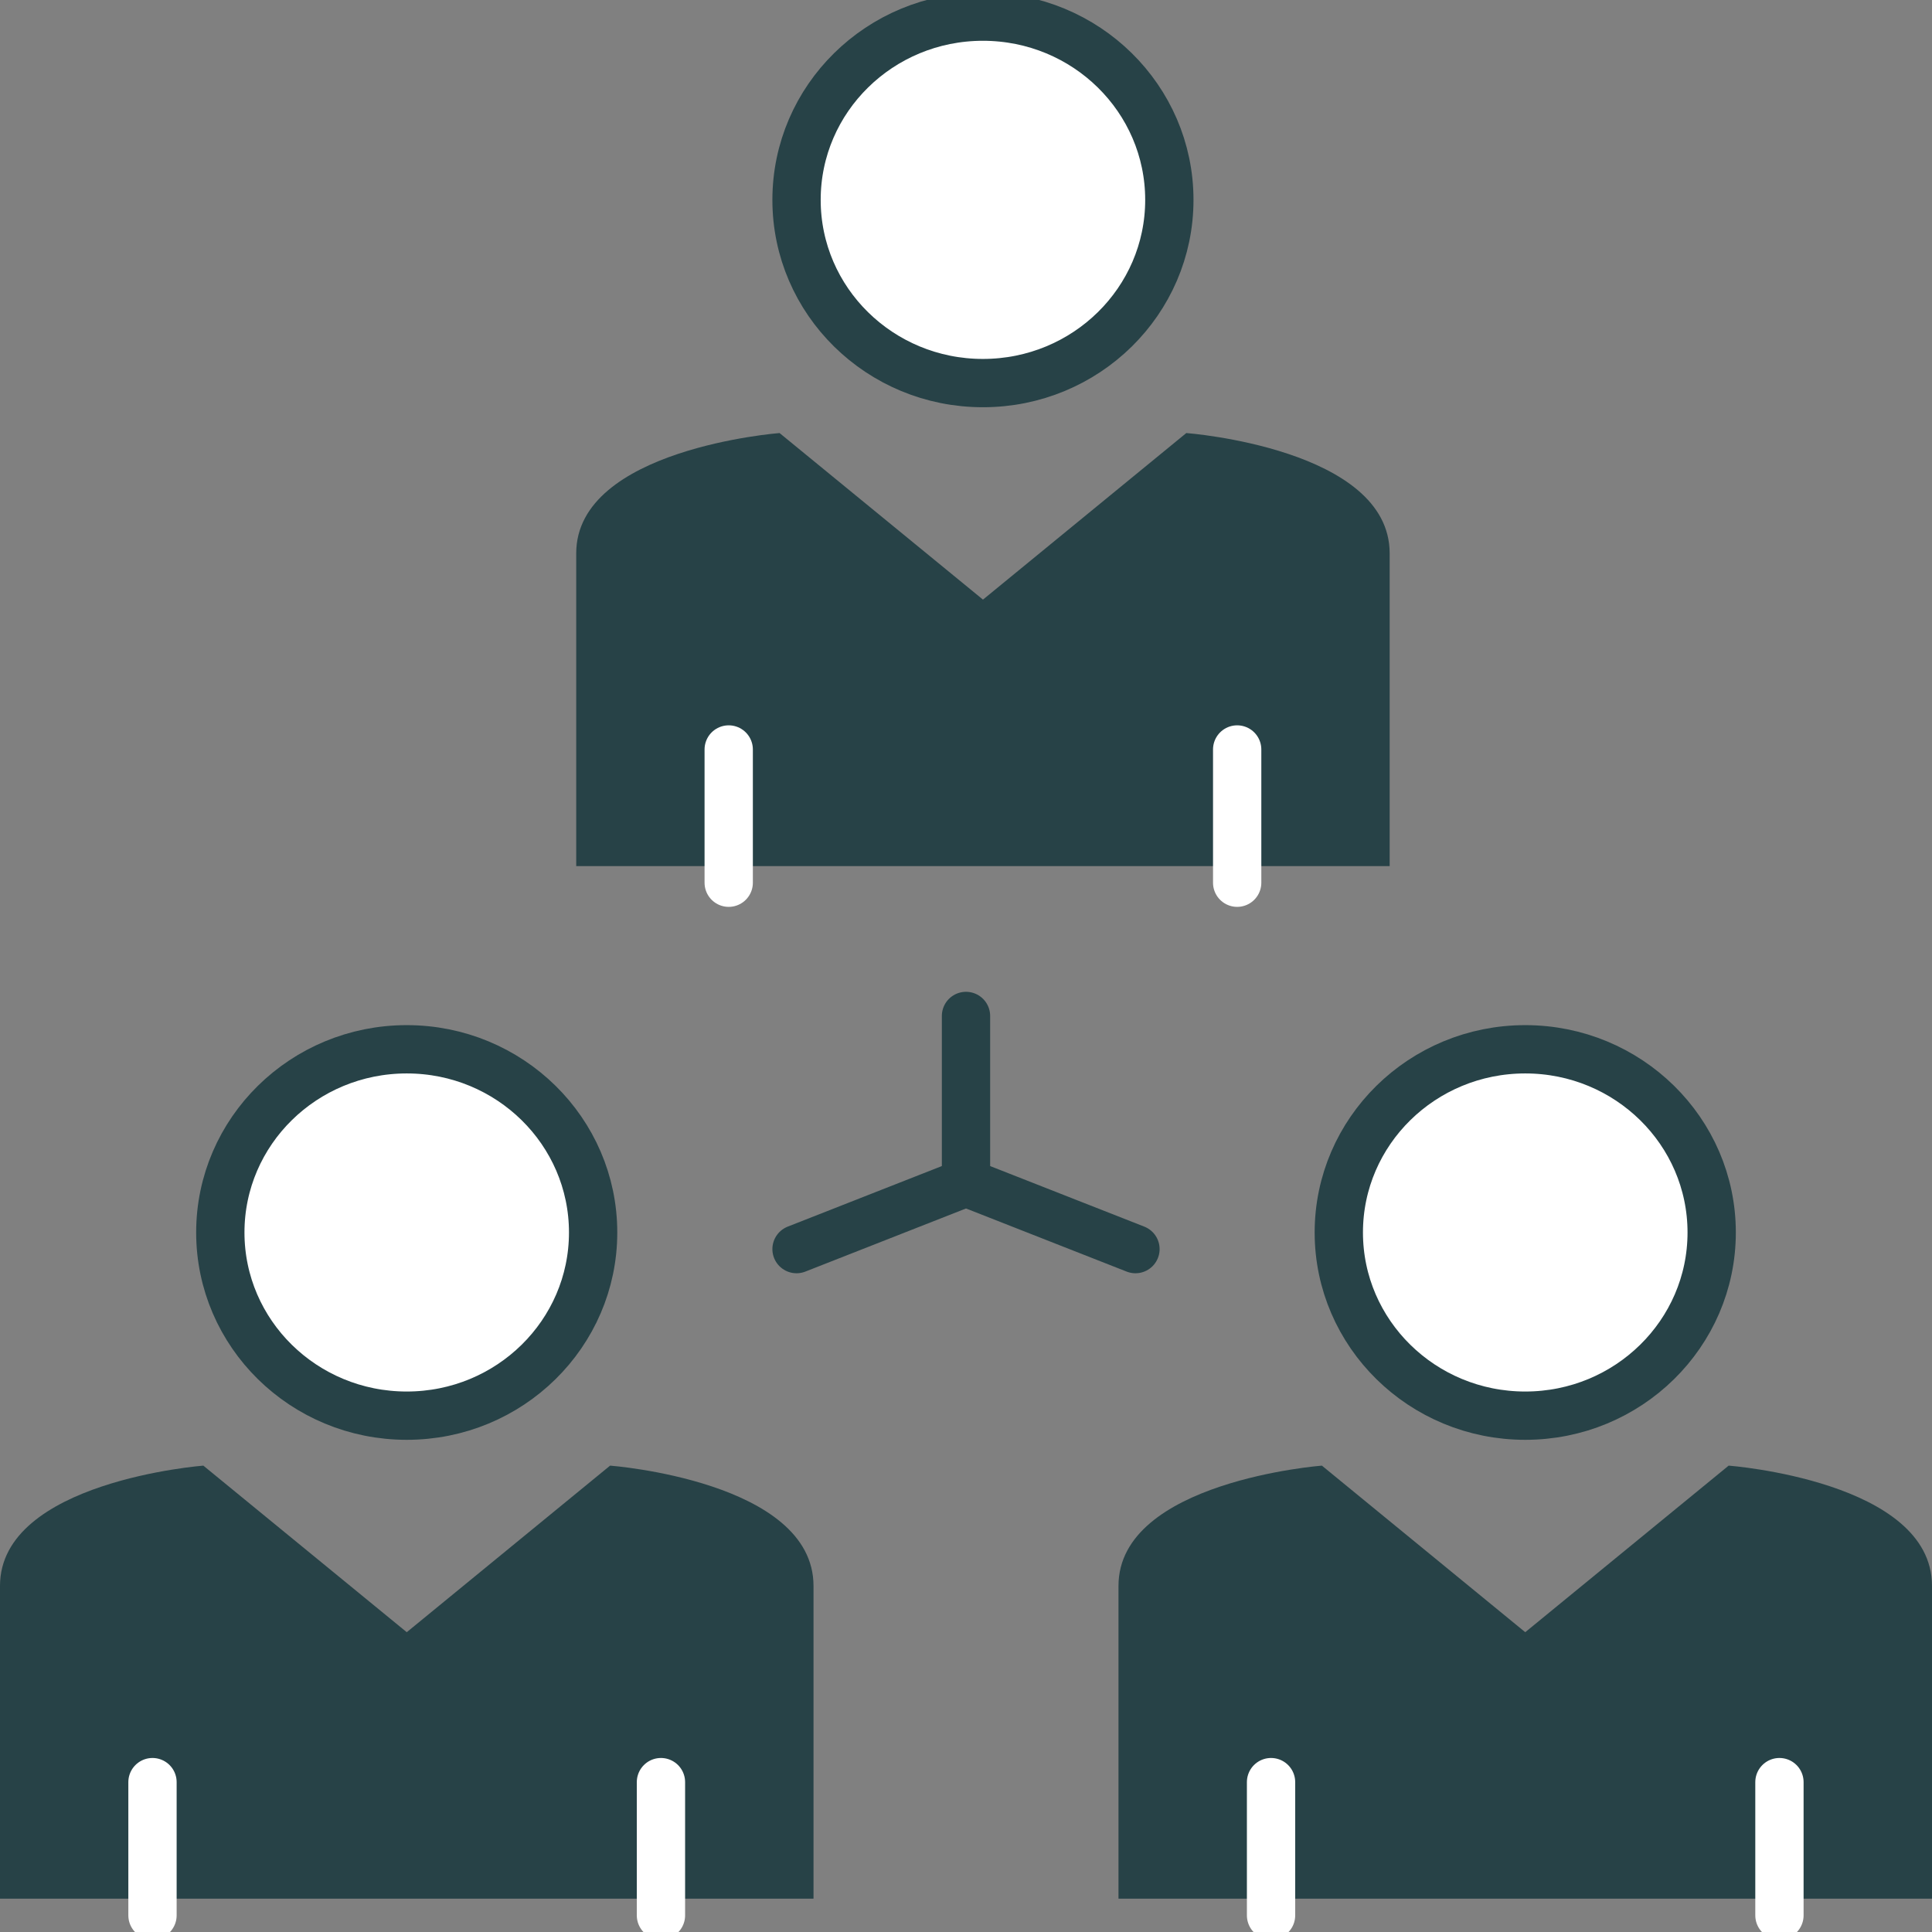 <svg width="28" height="28" viewBox="0 0 28 28" fill="none" xmlns="http://www.w3.org/2000/svg">
<rect x="0" y="0" width="28" height="28" fill="#808080" stroke="none"/>
<g clip-path="url(#clip0_8826_1537)">
<path d="M11.79 22.984C11.79 21.463 8.842 21.241 8.842 21.241L5.895 23.655L2.947 21.241C2.947 21.241 0 21.468 0 22.984V27.517H11.79V22.984Z" fill="#274247"/>
<path d="M14 14.724V17.138" stroke="#274247" stroke-width="0.7" stroke-miterlimit="10" stroke-linecap="round"/>
<path d="M14 17.138L16.456 18.103" stroke="#274247" stroke-width="0.7" stroke-miterlimit="10" stroke-linecap="round"/>
<path d="M14 17.138L11.544 18.103" stroke="#274247" stroke-width="0.7" stroke-miterlimit="10" stroke-linecap="round"/>
<path d="M5.895 20.517C7.387 20.517 8.596 19.328 8.596 17.862C8.596 16.396 7.387 15.207 5.895 15.207C4.402 15.207 3.193 16.396 3.193 17.862C3.193 19.328 4.402 20.517 5.895 20.517Z" fill="white" stroke="#274247" stroke-width="0.7" stroke-miterlimit="10"/>
<path d="M2.21 27.759V25.828" stroke="white" stroke-width="0.7" stroke-miterlimit="10" stroke-linecap="round"/>
<path d="M9.579 27.759V25.828" stroke="white" stroke-width="0.7" stroke-miterlimit="10" stroke-linecap="round"/>
<path d="M28 22.984C28 21.463 25.053 21.241 25.053 21.241L22.105 23.655L19.158 21.241C19.158 21.241 16.21 21.468 16.21 22.984V27.517H28V22.984Z" fill="#274247"/>
<path d="M22.105 20.517C23.597 20.517 24.807 19.328 24.807 17.862C24.807 16.396 23.597 15.207 22.105 15.207C20.613 15.207 19.403 16.396 19.403 17.862C19.403 19.328 20.613 20.517 22.105 20.517Z" fill="white" stroke="#274247" stroke-width="0.7" stroke-miterlimit="10"/>
<path d="M18.421 27.759V25.828" stroke="white" stroke-width="0.7" stroke-miterlimit="10" stroke-linecap="round"/>
<path d="M25.789 27.759V25.828" stroke="white" stroke-width="0.7" stroke-miterlimit="10" stroke-linecap="round"/>
<path d="M20.14 8.019C20.14 6.498 17.193 6.276 17.193 6.276L14.246 8.69L11.298 6.276C11.298 6.276 8.351 6.503 8.351 8.019V12.552H20.14V8.019Z" fill="#274247"/>
<path d="M14.245 5.552C15.738 5.552 16.947 4.363 16.947 2.897C16.947 1.43 15.738 0.241 14.245 0.241C12.753 0.241 11.544 1.43 11.544 2.897C11.544 4.363 12.753 5.552 14.245 5.552Z" fill="white" stroke="#274247" stroke-width="0.7" stroke-miterlimit="10"/>
<path d="M10.561 12.793V10.862" stroke="white" stroke-width="0.7" stroke-miterlimit="10" stroke-linecap="round"/>
<path d="M17.93 12.793V10.862" stroke="white" stroke-width="0.7" stroke-miterlimit="10" stroke-linecap="round"/>
</g>
<defs>
<clipPath id="clip0_8826_1537">
<rect width="28" height="28" fill="white"/>
</clipPath>
</defs>
</svg>

